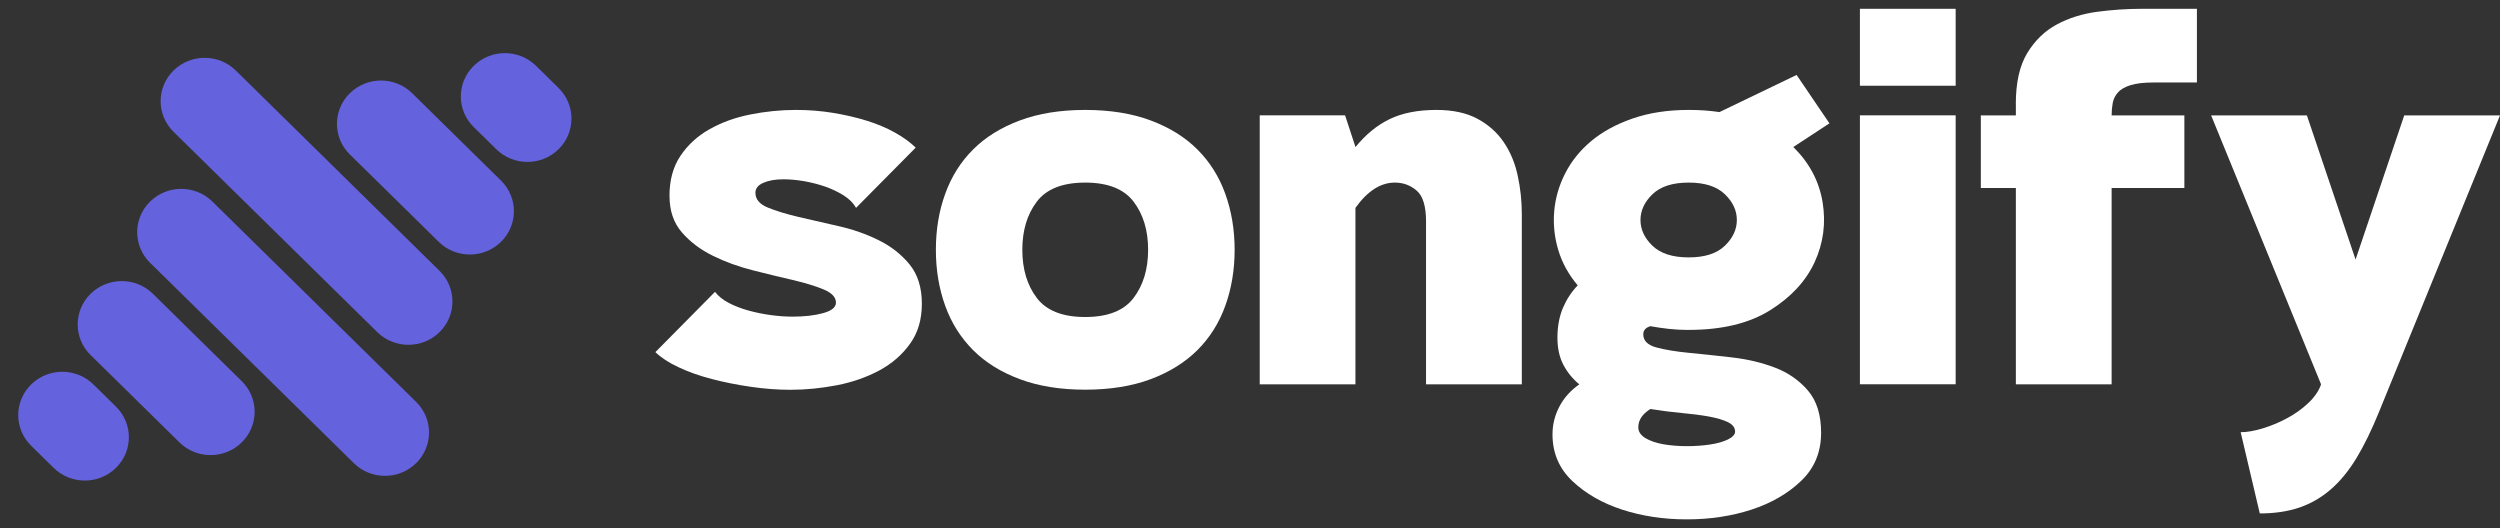<svg width="142" height="30" viewBox="0 0 142 30" fill="none" xmlns="http://www.w3.org/2000/svg">
<rect x="0" y="0" width="142" height="30" fill="#333333" stroke="none"/>
<g clip-path="url(#clip0_1_662)">
<path d="M38.026 11.133C38.026 10.236 38.231 9.477 38.648 8.855C39.063 8.234 39.611 7.729 40.296 7.343C40.98 6.957 41.75 6.675 42.612 6.504C43.471 6.332 44.337 6.244 45.206 6.244C45.931 6.244 46.635 6.299 47.32 6.412C48.005 6.525 48.64 6.672 49.231 6.856C49.823 7.04 50.355 7.263 50.832 7.53C51.308 7.796 51.7 8.081 52.012 8.384L48.624 11.807C48.478 11.543 48.248 11.308 47.924 11.102C47.603 10.9 47.251 10.732 46.868 10.597C46.485 10.466 46.087 10.365 45.673 10.291C45.259 10.221 44.866 10.184 44.493 10.184C44.038 10.184 43.658 10.251 43.359 10.383C43.057 10.515 42.908 10.704 42.908 10.949C42.908 11.317 43.141 11.595 43.608 11.788C44.075 11.981 44.661 12.159 45.364 12.324C46.068 12.486 46.825 12.661 47.634 12.845C48.444 13.028 49.197 13.292 49.904 13.641C50.608 13.987 51.193 14.446 51.66 15.015C52.127 15.585 52.361 16.329 52.361 17.247C52.361 18.166 52.136 18.904 51.691 19.525C51.246 20.147 50.667 20.652 49.951 21.038C49.235 21.423 48.434 21.705 47.544 21.88C46.653 22.051 45.772 22.14 44.904 22.14C44.178 22.14 43.428 22.085 42.649 21.971C41.871 21.858 41.13 21.711 40.426 21.527C39.723 21.344 39.091 21.12 38.53 20.854C37.97 20.591 37.537 20.303 37.226 20L40.613 16.577C40.8 16.822 41.058 17.03 41.392 17.204C41.722 17.379 42.092 17.52 42.494 17.633C42.898 17.746 43.319 17.832 43.752 17.893C44.188 17.954 44.611 17.985 45.025 17.985C45.688 17.985 46.264 17.921 46.75 17.786C47.236 17.654 47.482 17.455 47.482 17.189C47.482 16.883 47.248 16.635 46.781 16.439C46.314 16.246 45.729 16.069 45.025 15.903C44.321 15.741 43.565 15.557 42.755 15.352C41.946 15.147 41.192 14.874 40.486 14.525C39.782 14.18 39.197 13.736 38.729 13.197C38.262 12.658 38.029 11.969 38.029 11.133H38.026Z" fill="white"/>
<path d="M53.158 14.189C53.158 13.047 53.332 11.987 53.687 11.011C54.039 10.034 54.568 9.192 55.272 8.491C55.975 7.787 56.863 7.239 57.928 6.841C58.996 6.443 60.232 6.244 61.642 6.244C63.053 6.244 64.289 6.443 65.357 6.841C66.425 7.239 67.309 7.787 68.013 8.491C68.716 9.192 69.246 10.034 69.597 11.011C69.949 11.987 70.127 13.047 70.127 14.189C70.127 15.331 69.949 16.39 69.597 17.367C69.246 18.343 68.716 19.185 68.013 19.886C67.309 20.587 66.421 21.139 65.357 21.537C64.289 21.935 63.053 22.134 61.642 22.134C60.232 22.134 58.996 21.935 57.928 21.537C56.86 21.139 55.975 20.591 55.272 19.886C54.568 19.182 54.039 18.343 53.687 17.367C53.335 16.39 53.158 15.331 53.158 14.189ZM58.068 14.189C58.068 15.288 58.342 16.2 58.89 16.923C59.438 17.645 60.356 18.006 61.639 18.006C62.922 18.006 63.84 17.645 64.388 16.923C64.936 16.2 65.213 15.288 65.213 14.189C65.213 13.089 64.939 12.177 64.388 11.455C63.84 10.732 62.922 10.371 61.639 10.371C60.356 10.371 59.438 10.732 58.89 11.455C58.342 12.177 58.068 13.089 58.068 14.189Z" fill="white"/>
<path d="M71.553 21.828V6.55H76.4L76.992 8.353C77.571 7.64 78.219 7.11 78.935 6.764C79.651 6.418 80.535 6.244 81.591 6.244C82.522 6.244 83.3 6.412 83.923 6.749C84.546 7.086 85.041 7.526 85.414 8.078C85.788 8.629 86.052 9.259 86.205 9.973C86.361 10.686 86.439 11.421 86.439 12.174V21.831H80.999V12.572C80.999 11.718 80.822 11.136 80.47 10.83C80.118 10.524 79.704 10.371 79.228 10.371C78.421 10.371 77.674 10.848 76.989 11.807V21.831H71.55L71.553 21.828Z" fill="white"/>
<path d="M95.916 18.741C95.521 18.741 95.144 18.72 94.783 18.68C94.419 18.64 94.073 18.588 93.743 18.527C93.472 18.61 93.338 18.763 93.338 18.986C93.338 19.354 93.587 19.602 94.085 19.736C94.584 19.868 95.203 19.972 95.951 20.043C96.698 20.113 97.51 20.202 98.388 20.303C99.269 20.404 100.082 20.6 100.826 20.884C101.574 21.169 102.193 21.604 102.691 22.183C103.189 22.764 103.439 23.564 103.439 24.58C103.439 25.679 103.062 26.591 102.305 27.314C101.549 28.037 100.605 28.581 99.478 28.949C98.348 29.316 97.127 29.5 95.81 29.5C94.493 29.5 93.273 29.316 92.143 28.949C91.012 28.581 90.072 28.043 89.316 27.329C88.559 26.616 88.182 25.731 88.182 24.672C88.182 24.121 88.31 23.597 88.571 23.098C88.83 22.599 89.21 22.177 89.705 21.831C89.331 21.524 89.032 21.157 88.805 20.731C88.578 20.303 88.462 19.785 88.462 19.173C88.462 18.561 88.565 17.982 88.774 17.492C88.982 17.002 89.259 16.577 89.614 16.209C89.097 15.597 88.73 14.933 88.512 14.207C88.294 13.485 88.216 12.75 88.279 12.006C88.341 11.262 88.546 10.545 88.901 9.85C89.253 9.158 89.745 8.546 90.377 8.016C91.009 7.487 91.791 7.058 92.725 6.734C93.656 6.409 94.724 6.244 95.925 6.244C96.237 6.244 96.536 6.253 96.825 6.274C97.115 6.296 97.395 6.326 97.666 6.366L102.047 4.257L103.912 7.006L101.86 8.35C102.772 9.247 103.326 10.291 103.523 11.482C103.719 12.673 103.569 13.809 103.071 14.89C102.573 15.97 101.729 16.88 100.54 17.624C99.347 18.368 97.809 18.738 95.925 18.738L95.916 18.741ZM93.74 23.233C93.285 23.517 93.055 23.863 93.055 24.271C93.055 24.516 93.189 24.718 93.46 24.883C93.727 25.045 94.07 25.162 94.484 25.235C94.898 25.305 95.34 25.342 95.804 25.342C96.268 25.342 96.71 25.312 97.124 25.25C97.538 25.189 97.881 25.091 98.149 24.96C98.416 24.828 98.553 24.678 98.553 24.516C98.553 24.292 98.419 24.114 98.149 23.98C97.878 23.848 97.517 23.741 97.062 23.658C96.607 23.576 96.094 23.511 95.524 23.459C94.954 23.407 94.359 23.331 93.737 23.23L93.74 23.233ZM95.916 10.371C95.004 10.371 94.322 10.591 93.864 11.029C93.41 11.467 93.179 11.957 93.179 12.496C93.179 13.034 93.407 13.524 93.864 13.962C94.319 14.4 95.004 14.62 95.916 14.62C96.829 14.62 97.51 14.403 97.968 13.962C98.423 13.524 98.653 13.034 98.653 12.496C98.653 11.957 98.426 11.467 97.968 11.029C97.513 10.591 96.829 10.371 95.916 10.371Z" fill="white"/>
<path d="M105.643 4.869V0.5H111.082V4.869H105.643ZM105.643 21.828V6.55H111.082V21.828H105.643Z" fill="white"/>
<path d="M114.498 5.91C114.498 4.688 114.716 3.721 115.152 3.007C115.588 2.294 116.145 1.755 116.83 1.388C117.515 1.02 118.281 0.782 119.131 0.668C119.981 0.558 120.809 0.5 121.616 0.5H124.785V4.685H122.332C121.771 4.685 121.332 4.737 121.011 4.838C120.691 4.939 120.451 5.077 120.298 5.252C120.146 5.426 120.043 5.622 120.003 5.849C119.962 6.072 119.94 6.308 119.94 6.553H124.072V10.677H119.94V21.831H114.501V10.677H112.511V6.553H114.501V5.91H114.498Z" fill="white"/>
<path d="M127.27 24.549C127.622 24.549 128.036 24.479 128.512 24.335C128.988 24.191 129.455 23.998 129.91 23.753C130.365 23.508 130.769 23.218 131.121 22.884C131.473 22.547 131.713 22.195 131.837 21.831L125.592 6.553H131.031L133.796 14.743L136.561 6.553H142L135.131 23.389C134.717 24.409 134.294 25.278 133.858 26.001C133.422 26.723 132.936 27.32 132.398 27.789C131.859 28.257 131.264 28.603 130.611 28.826C129.957 29.05 129.206 29.163 128.356 29.163L127.27 24.549Z" fill="white"/>
<path d="M26.91 3.738L26.907 3.741C25.931 4.701 25.931 6.257 26.907 7.217L28.189 8.477C29.165 9.438 30.748 9.438 31.725 8.477L31.727 8.475C32.703 7.515 32.703 5.958 31.727 4.998L30.445 3.738C29.469 2.778 27.886 2.778 26.91 3.738Z" fill="#6562DE"/>
<path d="M9.857 4.005L9.855 4.007C8.879 4.967 8.879 6.524 9.855 7.484L21.429 18.865C22.405 19.825 23.988 19.825 24.965 18.865L24.967 18.863C25.943 17.903 25.943 16.346 24.967 15.386L13.393 4.005C12.417 3.045 10.834 3.045 9.857 4.005Z" fill="#6562DE"/>
<path d="M6.585 26.576L6.587 26.574C7.564 25.614 7.564 24.057 6.587 23.097L5.306 21.837C4.33 20.877 2.747 20.877 1.77 21.837L1.768 21.839C0.792 22.799 0.792 24.356 1.768 25.316L3.049 26.576C4.026 27.536 5.609 27.536 6.585 26.576Z" fill="#6562DE"/>
<path d="M13.729 25.129L13.731 25.127C14.707 24.167 14.707 22.61 13.731 21.65L8.683 16.686C7.706 15.726 6.123 15.726 5.147 16.686L5.145 16.688C4.168 17.648 4.168 19.205 5.145 20.165L10.193 25.129C11.169 26.09 12.752 26.09 13.729 25.129Z" fill="#6562DE"/>
<path d="M23.634 26.308L23.637 26.306C24.613 25.346 24.613 23.789 23.637 22.829L12.063 11.448C11.086 10.488 9.503 10.488 8.527 11.448L8.525 11.45C7.548 12.41 7.548 13.967 8.525 14.927L20.099 26.308C21.075 27.268 22.658 27.268 23.634 26.308Z" fill="#6562DE"/>
<path d="M28.456 13.737L28.458 13.735C29.434 12.775 29.434 11.218 28.458 10.258L23.409 5.294C22.433 4.334 20.85 4.334 19.874 5.294L19.871 5.296C18.895 6.256 18.895 7.813 19.871 8.773L24.92 13.737C25.896 14.697 27.479 14.697 28.456 13.737Z" fill="#6562DE"/>
</g>
<defs>
<clipPath id="clip0_1_662">
<rect width="142" height="29" fill="white" transform="translate(0 0.5)"/>
</clipPath>
</defs>
</svg>
